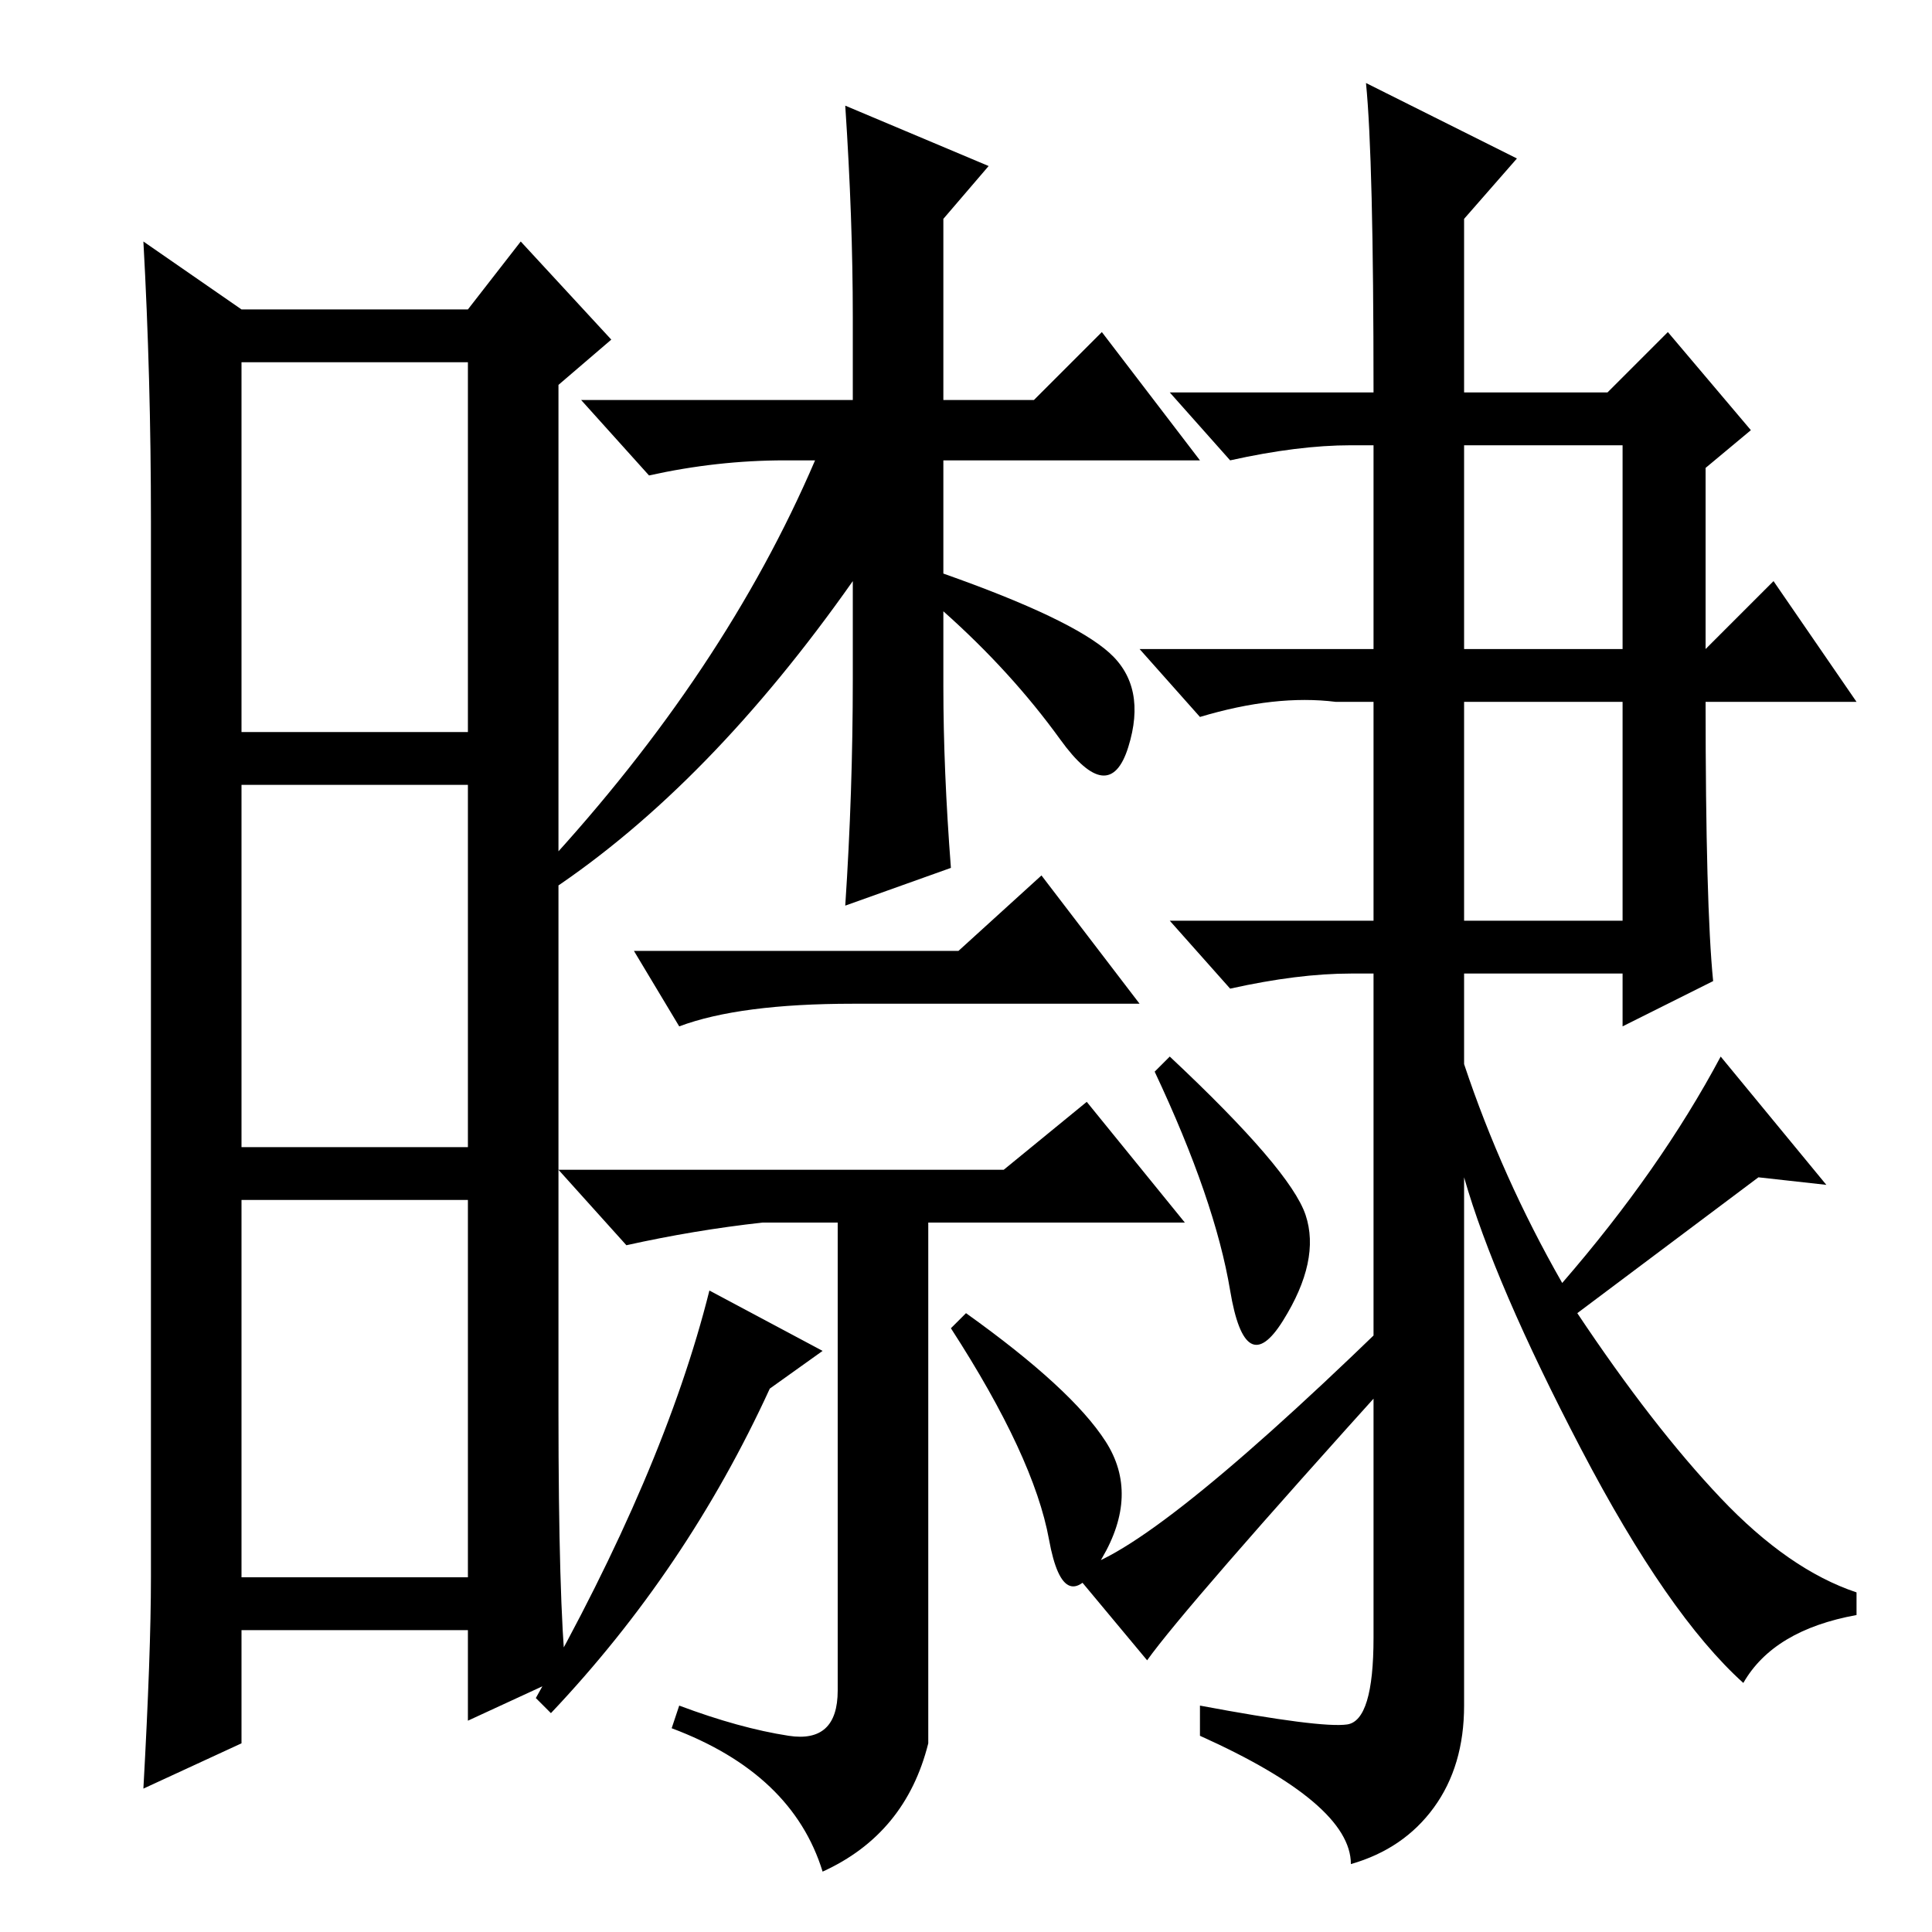 <?xml version="1.0" standalone="no"?>
<!DOCTYPE svg PUBLIC "-//W3C//DTD SVG 1.1//EN" "http://www.w3.org/Graphics/SVG/1.1/DTD/svg11.dtd" >
<svg xmlns="http://www.w3.org/2000/svg" xmlns:xlink="http://www.w3.org/1999/xlink" version="1.1" viewBox="0 -36 256 256">
  <g transform="matrix(1 0 0 -1 0 220)">
   <path fill="currentColor"
d="M155 116q16 -15 18 -21t-3 -14t-7 4t-10 29zM74 69q0 -25 1 -35l-13 -6v12h-30v-15l-13 -6q1 18 1 28v140q0 19 -1 37l13 -9h30l7 9l12 -13l-7 -6v-136zM32 159h30v49h-30v-49zM32 104h30v48h-30v-48zM32 47h30v50h-30v-50zM128 82q14 -10 18.5 -17t-0.5 -15.5t-7 2.5
t-13 28zM94 85l15 -8l-7 -5q-11 -24 -29 -43l-2 2q17 30 23 54zM144 110l13 -16h-34v-69q-3 -12 -14 -17q-4 13 -20 19l1 3q8 -3 14.5 -4t6.5 6v62h-10q-9 -1 -18 -3l-9 10h59zM127 130l11 10l13 -17h-38q-15 0 -23 -3l-6 10h43zM113 214q0 13 -1 28l19 -8l-6 -7v-24h12l9 9
l13 -17h-34v-15q17 -6 22 -10.5t2.5 -12.5t-9 1t-15.5 17v-10q0 -11 1 -24l-14 -5q1 15 1 30v13q-19 -27 -40 -41l-1 3q24 26 36 54h-4q-9 0 -18 -2l-9 10h36v11zM178.5 27.5q3.5 0.5 3.5 11.5v88h-3q-7 0 -16 -2l-8 9h27v29h-5q-8 1 -18 -2l-8 9h31v27h-3q-7 0 -16 -2l-8 9
h27q0 31 -1 41l20 -10l-7 -8v-23h19l8 8l11 -13l-6 -5v-24l9 9l11 -16h-20q0 -27 1 -37l-12 -6v7h-21v-12q5 -15 13 -29q13 15 21 30l14 -17l-9 1l-24 -18q10 -15 19 -24.5t18 -12.5v-3q-11 -2 -15 -9q-10 9 -21.5 31t-15.5 36v-70q0 -8 -4 -13.5t-11 -7.5q0 8 -20 17v4
q16 -3 19.5 -2.5zM194 170h21v27h-21v-27zM194 134h21v29h-21v-29zM183 80l2 -6q-28 -31 -33 -38l-10 12q9 1 41 32z" />
  </g>

</svg>
